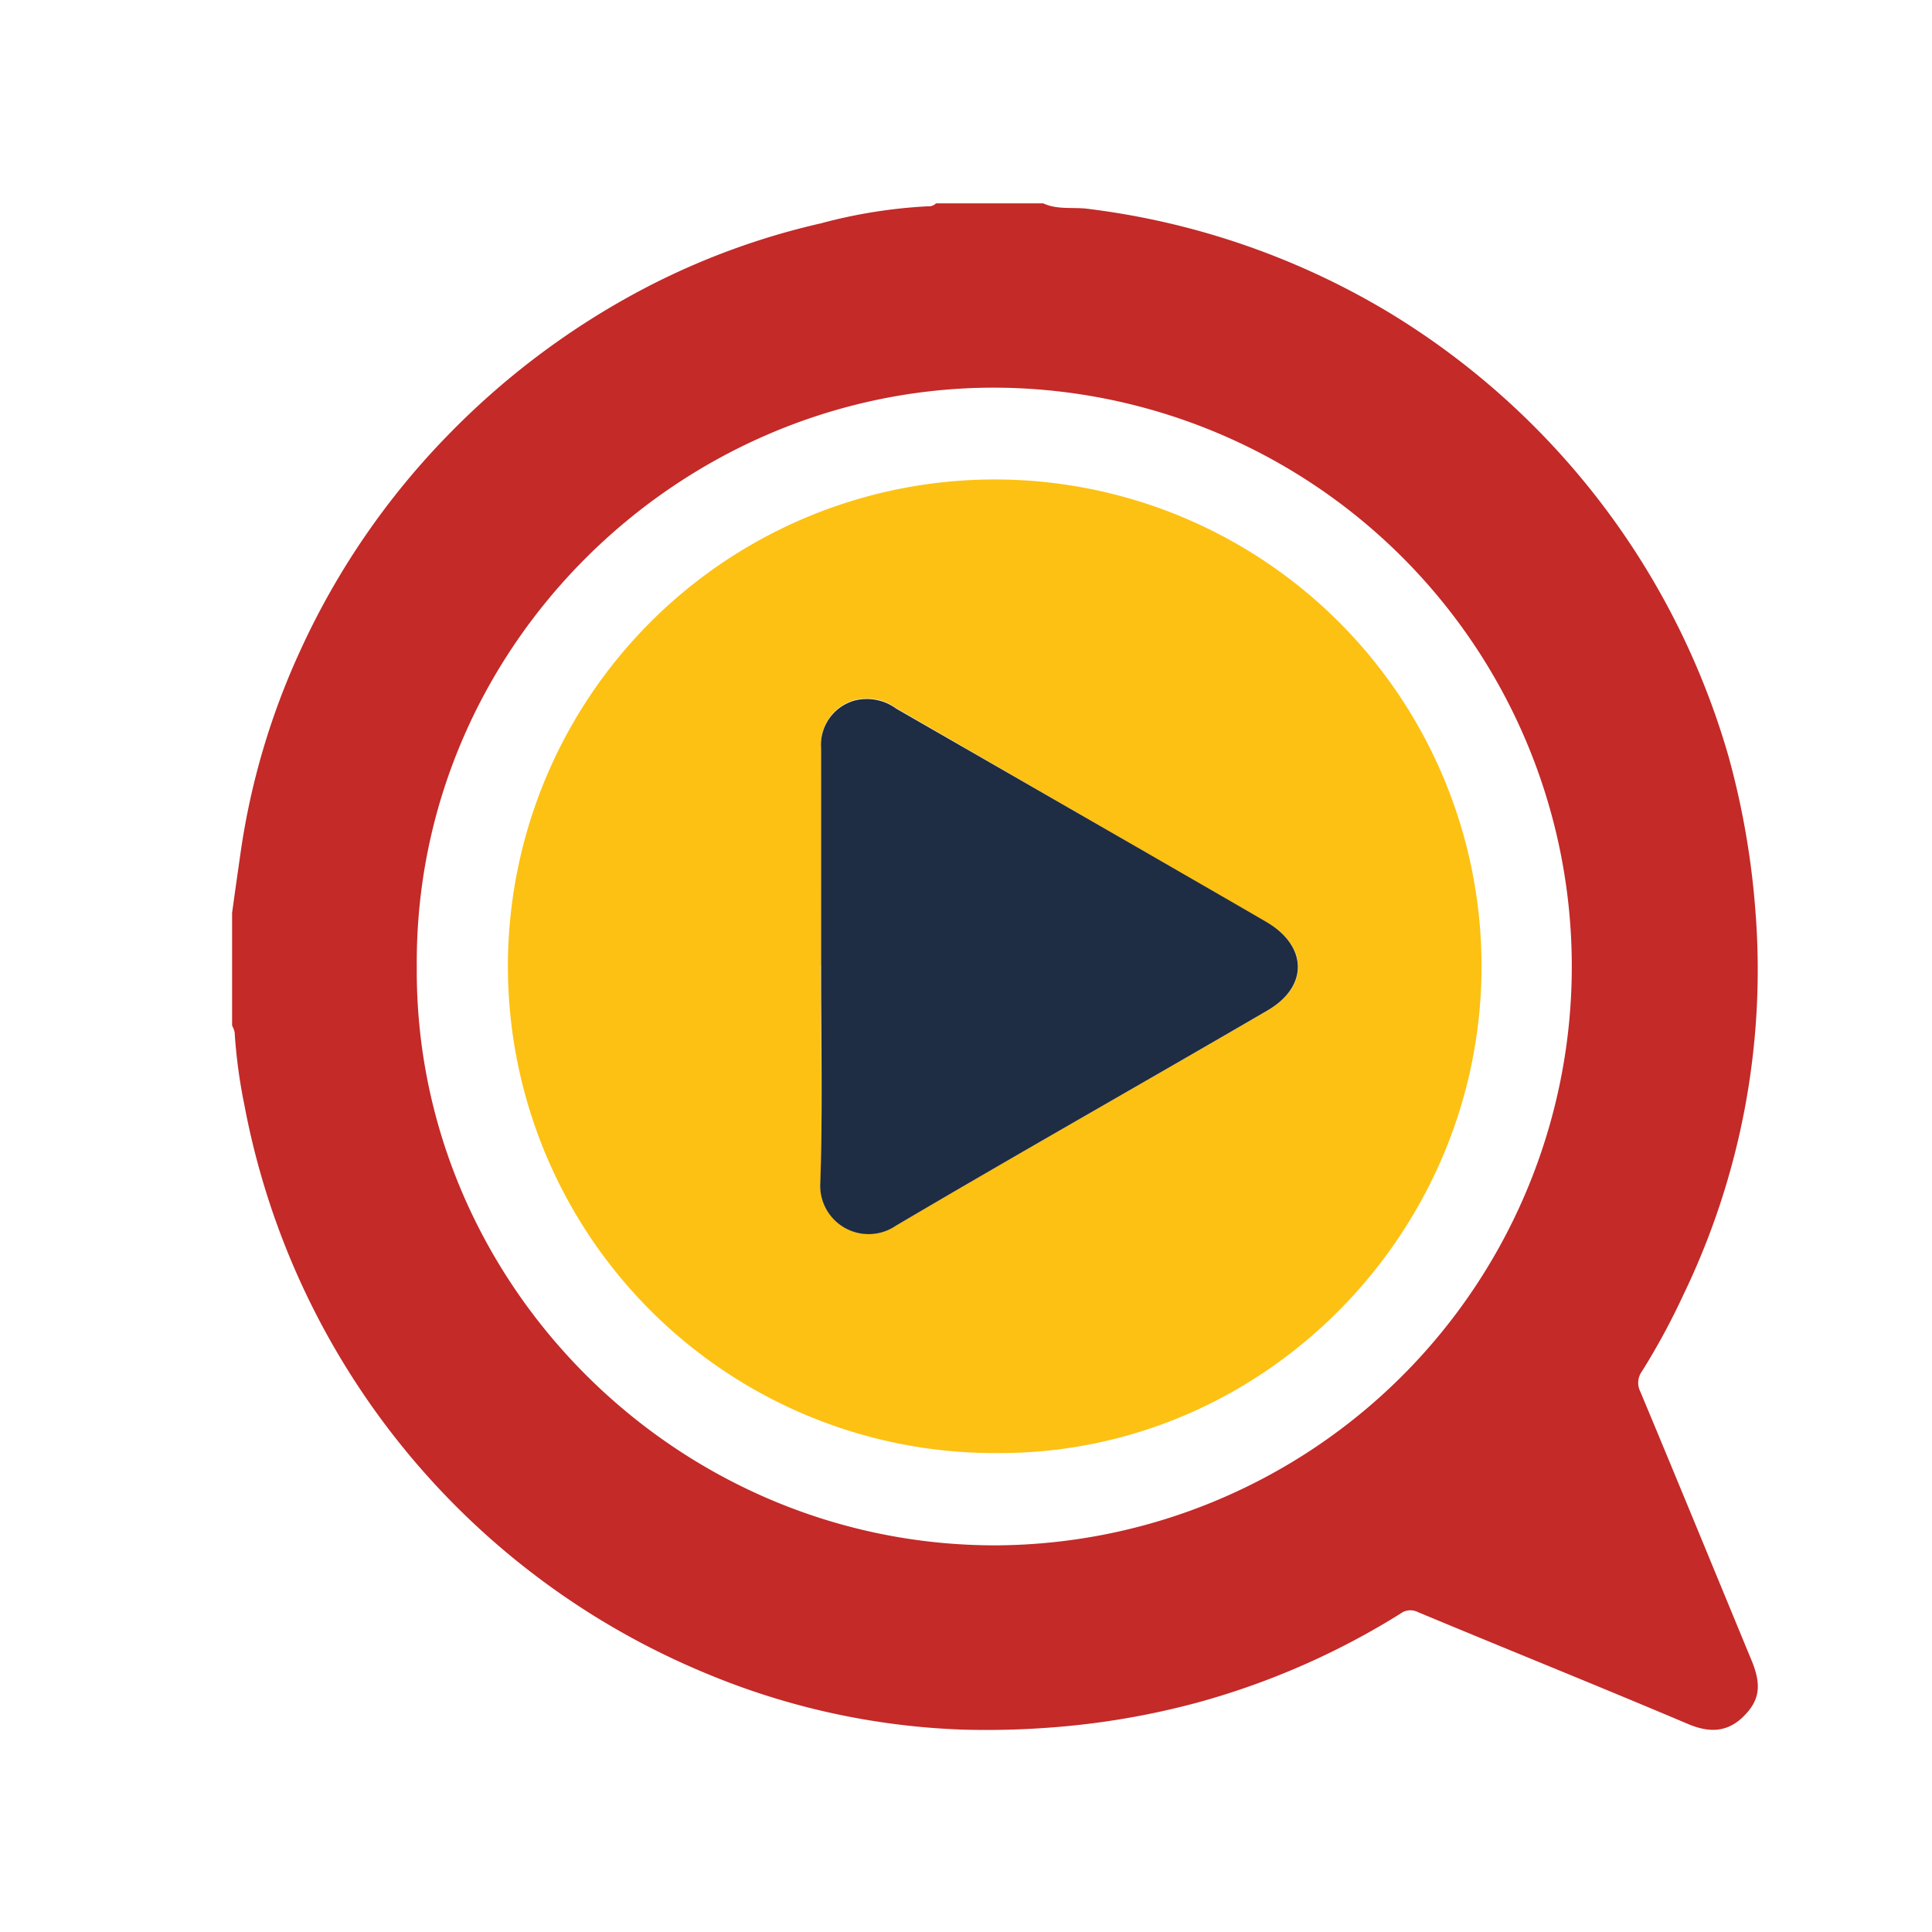 <svg id="Layer_1" data-name="Layer 1" xmlns="http://www.w3.org/2000/svg" viewBox="0 0 152 152"><defs><style>.cls-1{fill:#c32a28;}.cls-2{fill:#fdc113;}.cls-3{fill:#1e2c44;}</style></defs><path class="cls-1" d="M18.94,67a57.42,57.42,0,0,1,4.7-15.85,59.86,59.86,0,0,1,11.5-16.81A61.26,61.26,0,0,1,49.76,23.19a57.4,57.4,0,0,1,14.83-5.62A40.23,40.23,0,0,1,73,16.23a.8.8,0,0,0,.64-.23h8.44c1.09.51,2.29.29,3.43.42a60.28,60.28,0,0,1,23.81,8.19A60.31,60.31,0,0,1,136,59.54a63.43,63.43,0,0,1,2.11,12.16,58.8,58.8,0,0,1-5.68,30.19,54.44,54.44,0,0,1-3.25,6,1.52,1.52,0,0,0-.13,1.59c2.95,7.06,5.85,14.13,8.77,21.19.79,1.93.62,3.13-.67,4.39s-2.7,1.26-4.31.59c-7.08-3-14.2-5.86-21.29-8.82a1.3,1.3,0,0,0-1.38.13,60.13,60.13,0,0,1-16,7,61.78,61.78,0,0,1-11.48,1.95,66.23,66.23,0,0,1-6.9.17,57.54,57.54,0,0,1-20.2-4.41A60.49,60.49,0,0,1,19.24,87a41.8,41.8,0,0,1-.78-5.78,1.91,1.91,0,0,0-.2-.53V71.82C18.48,70.21,18.71,68.61,18.94,67Zm59.51,54.58a45.54,45.54,0,1,0-.66-91.08c-24.55.23-45.2,20.53-45,45.58C32.62,101,53.32,121.67,78.45,121.58Z"/><path class="cls-2" d="M116.56,76c0,21-17.09,38.32-37.91,38.32A38.3,38.3,0,1,1,116.56,76Zm-52-.06c0,5.67.14,11.34,0,17a3.81,3.81,0,0,0,5.95,3.47C80.17,90.72,90,85.16,99.68,79.53c3.3-1.91,3.26-5.08-.07-7s-6.56-3.79-9.83-5.68L70.51,55.71a3.92,3.92,0,0,0-3.22-.65,3.62,3.62,0,0,0-2.69,3.78C64.59,64.55,64.6,70.25,64.59,76Z"/><path class="cls-3" d="M64.6,76c0-5.71,0-11.41,0-17.12a3.62,3.62,0,0,1,2.69-3.78,3.92,3.92,0,0,1,3.22.65L89.78,66.84c3.27,1.89,6.56,3.78,9.83,5.68s3.37,5.1.07,7C90,85.16,80.17,90.72,70.49,96.43A3.81,3.81,0,0,1,64.54,93C64.73,87.3,64.59,81.63,64.6,76Z"/></svg>